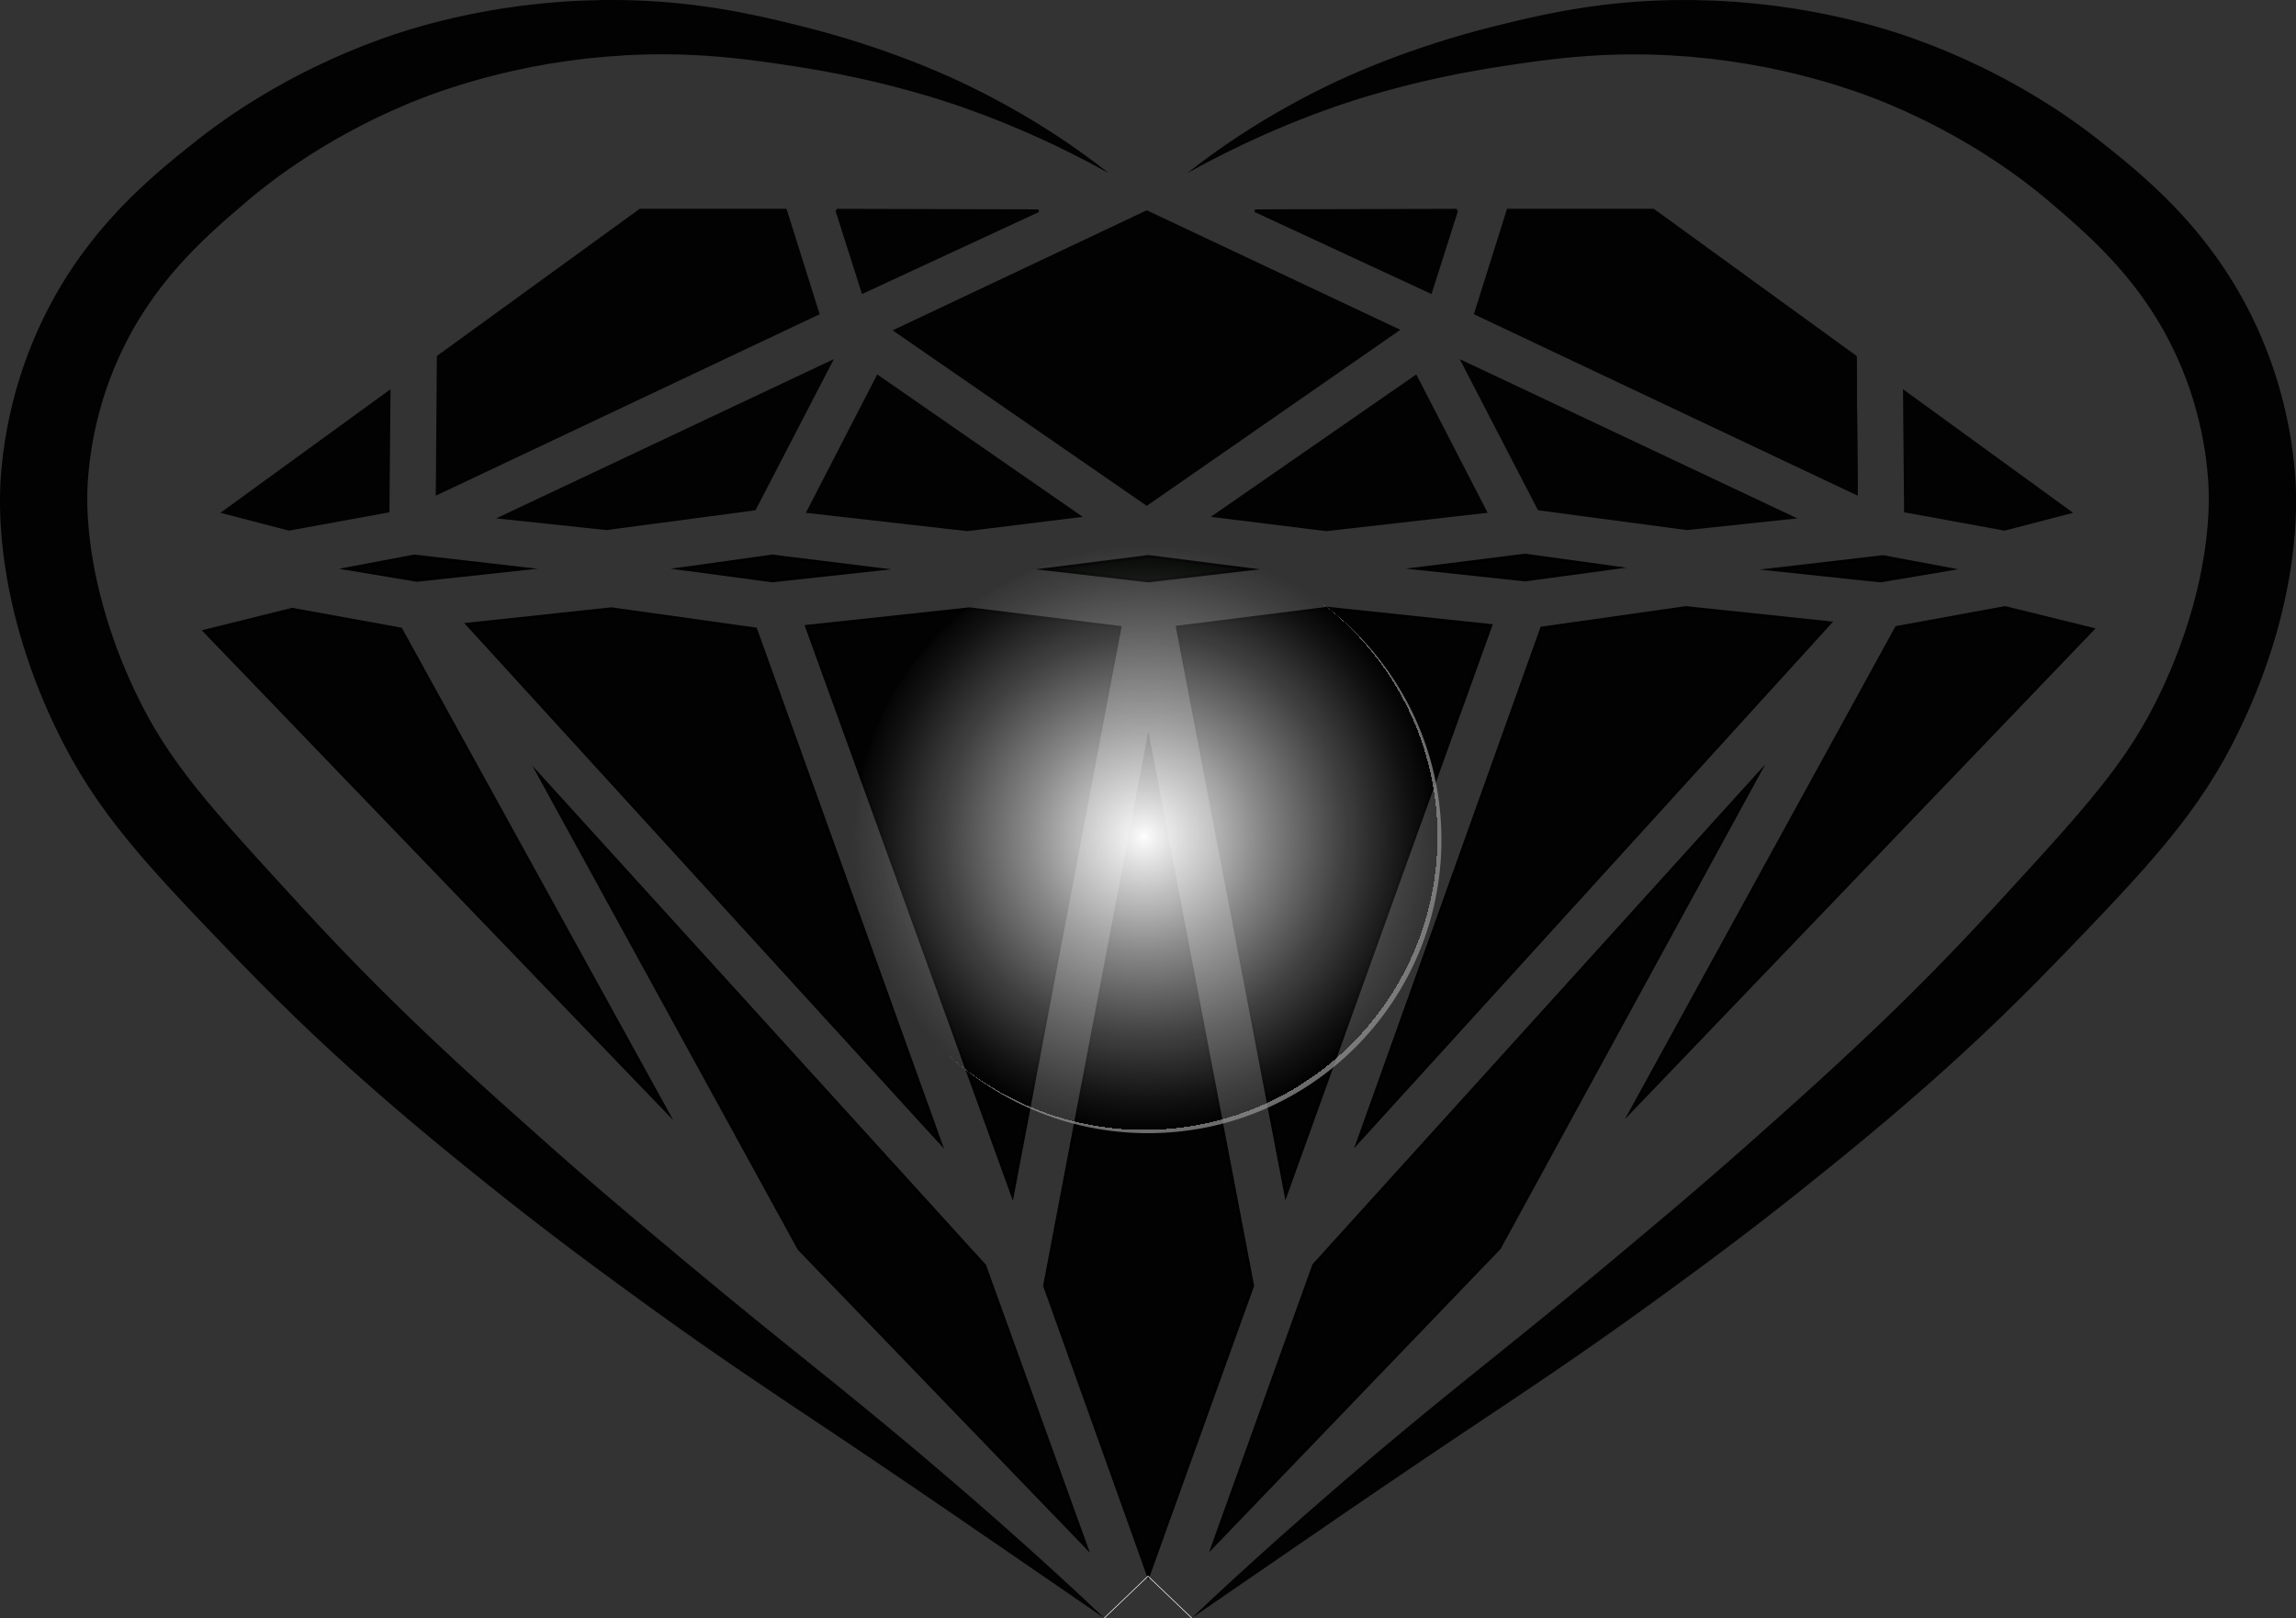 <svg xmlns="http://www.w3.org/2000/svg" xmlns:xlink="http://www.w3.org/1999/xlink" width="3663.55" height="2582.51" viewBox="0 0 3663.55 2582.51"><rect x="0" y="0" width="3663.55" height="2582.51" fill="#333333" stroke="none"/><defs><radialGradient id="a" cx="1926.56" cy="1596.5" r="93.03" gradientTransform="translate(-7864.88 -6695.21) scale(5.03 5.03)" gradientUnits="userSpaceOnUse"><stop offset="0" stop-color="#fff"/><stop offset="0.02" stop-color="#fefefe" stop-opacity="0.97"/><stop offset="0.39" stop-color="#f4f4f4" stop-opacity="0.56"/><stop offset="0.69" stop-color="#ececec" stop-opacity="0.26"/><stop offset="0.9" stop-color="#e8e8e8" stop-opacity="0.07"/><stop offset="1" stop-color="#e6e6e6" stop-opacity="0"/><stop offset="1" stop-color="#999" stop-opacity="0.7"/></radialGradient></defs><path d="M2002.41,777.08" transform="translate(-172.56 -439.35)" fill="none" stroke="#020202" stroke-miterlimit="10" stroke-width="8.5"/><line x1="1197.33" y1="470.57" x2="1197.33" y2="470.57" fill="none" stroke="#000" stroke-miterlimit="10" stroke-width="4.25"/><polygon points="1403.9 908.4 1232.19 927.11 1085.97 907.55 1232.19 887.15 1403.9 908.4" fill="#010201" stroke="#000" stroke-miterlimit="10" stroke-width="4.25"/><polygon points="552.97 907.55 665.18 926.26 838.6 907.55 660.93 887.15 552.97 907.55" fill="#010201" stroke="#000" stroke-miterlimit="10" stroke-width="4.25"/><polygon points="1064.72 1774.72 639.68 1003.62 466.26 972.16 326 1007.02 1064.72 1774.72" fill="#010201" stroke="#000" stroke-miterlimit="10" stroke-width="4.25"/><polygon points="1500.81 1824.03 1205.83 1003.62 975.46 971.32 745.09 995.97 1500.81 1824.03" fill="#010201" stroke="#000" stroke-miterlimit="10" stroke-width="4.25"/><polygon points="1571.37 2019.57 1733.74 2469.31 1274.69 1993.21 859.85 1236.57 1571.37 2019.57" fill="#010201" stroke="#000" stroke-miterlimit="10" stroke-width="4.25"/><polygon points="1615.58 1908.2 1286.59 999.37 1547.57 971.32 1787.29 1001.07 1615.58 1908.2" fill="#010201" stroke="#000" stroke-miterlimit="10" stroke-width="4.25"/><line x1="2467.4" y1="469.08" x2="2467.4" y2="469.08" fill="none" stroke="#000" stroke-miterlimit="10" stroke-width="4.25"/><polygon points="2261.59 907.27 2433.34 925.67 2579.52 905.87 2433.27 885.72 2261.59 907.27" fill="#010201" stroke="#000" stroke-miterlimit="10" stroke-width="4.25"/><polygon points="3112.52 908.34 3000.35 927.24 2826.9 908.83 3004.53 888.12 3112.52 908.34" fill="#010201" stroke="#000" stroke-miterlimit="10" stroke-width="4.25"/><polygon points="2602.29 1773 3025.98 1001.15 3199.35 969.4 3339.67 1004.01 2602.29 1773" fill="#010201" stroke="#000" stroke-miterlimit="10" stroke-width="4.25"/><polygon points="2166.28 1823.07 2459.83 1002.14 2690.14 969.43 2920.56 993.69 2166.28 1823.07" fill="#010201" stroke="#000" stroke-miterlimit="10" stroke-width="4.25"/><polygon points="2096.06 2018.73 1934.48 2468.75 2392.7 1991.86 2806.22 1234.48 2096.06 2018.73" fill="#010201" stroke="#000" stroke-miterlimit="10" stroke-width="4.25"/><polygon points="2051.66 1907.43 2379.06 998.03 2118.04 970.43 1878.36 1000.61 2051.66 1907.43" fill="#010201" stroke="#000" stroke-miterlimit="10" stroke-width="4.25"/><polygon points="2116.28 845.49 1937.76 823.39 2259.09 600.64 2370.45 816.59 2116.28 845.49" fill="#010201" stroke="#020202" stroke-miterlimit="10" stroke-width="4.25"/><polygon points="2333.9 577.69 2455.46 812.33 2691.78 843.79 2860.1 825.94 2333.9 577.69" fill="#010201" stroke="#020202" stroke-miterlimit="10" stroke-width="4.25"/><polygon points="1832.35 888 1670.83 908.4 1832.35 927.11 1992.16 908.4 1832.35 888" fill="#030503" stroke="#000" stroke-miterlimit="10" stroke-width="4.49"/><polygon points="1832.35 1178.76 1666.58 2051.88 1832.35 2515.22 1998.96 2051.88 1832.35 1178.76" fill="#010201" stroke="#000" stroke-miterlimit="10" stroke-width="4.25"/><polygon points="1829.8 804.68 2230.19 526.68 1829.8 337.94 1428.56 527.53 1829.8 804.68" fill="#010201" stroke="#020202" stroke-miterlimit="10" stroke-width="4.25"/><line x1="2962.11" y1="787.68" x2="2960.41" y2="569.19" fill="none" stroke="#020202" stroke-miterlimit="10" stroke-width="4.25"/><polygon points="2960.41 569.19 2638.23 335.39 2406.16 335.39 2354.3 500.32 2962.11 787.68 2960.41 569.19" fill="#010201" stroke="#020202" stroke-miterlimit="10" stroke-width="4.25"/><polygon points="3303 817.43 3198.44 844.64 3040.32 815.74 3038.62 625.3 3303 817.43" fill="#010201" stroke="#020202" stroke-miterlimit="10" stroke-width="4.25"/><polyline points="2002.37 336.24 2282.89 466.32 2324.55 335.39 2324.56 335.39 2002.38 336.24" fill="#010201" stroke="#020202" stroke-miterlimit="10" stroke-width="4.25"/><polygon points="1543.32 845.49 1721.84 823.39 1400.5 600.64 1289.14 816.59 1543.32 845.49" fill="#010201" stroke="#020202" stroke-miterlimit="10" stroke-width="4.25"/><polygon points="1325.7 577.69 1204.13 812.33 967.81 843.79 799.49 825.94 1325.7 577.69" fill="#010201" stroke="#020202" stroke-miterlimit="10" stroke-width="4.25"/><polygon points="699.18 569.19 1021.37 335.39 1253.44 335.39 1305.29 500.32 697.48 787.68 699.18 569.19" fill="#010201" stroke="#020202" stroke-miterlimit="10" stroke-width="4.25"/><polygon points="356.6 817.43 461.16 844.64 619.27 815.74 620.98 625.3 356.6 817.43" fill="#010201" stroke="#020202" stroke-miterlimit="10" stroke-width="4.25"/><polyline points="1657.23 336.24 1376.7 466.32 1335.05 335.39 1335.04 335.39 1657.22 336.24" fill="#010201" stroke="#020202" stroke-miterlimit="10" stroke-width="4.25"/><path d="M1934.5,3021.5l-240.35-165.07-60.11-41-60.2-40.81q-60.27-40.72-120.75-81c-40.34-27-80.81-54.08-121-81.76q-30.18-20.68-60.08-41.84t-59.62-42.51L1182.78,2506q-14.74-10.69-29.48-21.52-29.47-21.63-58.87-43.57-58.7-44-116.37-89.61l-28.67-22.88-28.47-22.91-28.46-23.09c-9.46-7.78-18.94-15.49-28.37-23.34q-56.65-46.89-112-95.9t-108.61-100.5l-26.5-25.86c-8.79-8.67-17.49-17.43-26.24-26.14-4.39-4.35-8.68-8.79-13-13.2l-12.94-13.24-6.48-6.63-6.35-6.56-12.66-13.11c-33.73-35-67.61-70.24-101.16-106.92-4.2-4.56-8.37-9.27-12.55-13.89l-6.27-7c-2.09-2.32-4.18-4.64-6.25-7-8.27-9.54-16.61-18.91-24.76-28.78l-6.14-7.32c-2.05-2.45-4.11-4.86-6.11-7.39l-12.09-15.07-3-3.77-3-3.87-5.91-7.76c-3.93-5.18-7.9-10.29-11.69-15.68l-11.47-16-11-16.42c-3.74-5.43-7.19-11.1-10.72-16.7s-7.11-11.18-10.37-17l-10-17.2-9.42-17.47-2.35-4.38c-.79-1.45-1.56-2.91-2.27-4.39l-4.41-8.84-4.39-8.85-2.2-4.42c-.71-1.47-1.38-2.95-2.07-4.42A954.58,954.58,0,0,1,204.2,1451c-7.21-25.27-13.38-50.92-18.32-76.92q-3.67-19.52-6.44-39.28c-1.79-13.19-3.3-26.46-4.45-39.81a642,642,0,0,1-1.89-81.64c.16-3.49.36-7,.58-10.51s.48-7,.81-10.33l.94-10,.48-5,.59-5,1.19-10c.4-3.34.92-6.67,1.38-10s.92-6.66,1.48-10l1.66-9.94a695.31,695.31,0,0,1,45.47-154.35c5.2-12.4,11-24.58,16.87-36.67,1.49-3,3.06-6,4.6-9s3-6,4.69-9c3.23-5.91,6.41-11.84,9.82-17.64,6.65-11.71,13.8-23.12,21.13-34.38,3.75-5.58,7.44-11.2,11.34-16.65,1.95-2.74,3.84-5.51,5.82-8.21l6-8.1a723,723,0,0,1,51.27-61.3c18-19.38,37-37.61,56.3-54.87s39.07-33.45,58.36-48.83l14.67-11.65c2.54-2,5.13-4,7.71-6s5.15-4,7.76-5.9c10.36-7.85,20.92-15.33,31.53-22.72,21.24-14.71,43-28.46,65.16-41.43,5.5-3.32,11.12-6.43,16.71-9.57S628.55,570,634.24,567s11.3-6,17-9l17.18-8.63c5.7-2.93,11.54-5.57,17.32-8.32l8.69-4.09,4.35-2.05,4.39-1.94,17.58-7.72,4.4-1.93,4.45-1.81,8.88-3.63,8.89-3.62,4.45-1.81c1.48-.6,3-1.14,4.48-1.71l18-6.73c6-2.28,12-4.42,18.11-6.53s12.2-4.15,18.33-6.09q36.72-11.81,73.87-20.7c6.19-1.49,12.37-3,18.6-4.33s12.42-2.75,18.64-4c12.49-2.41,24.93-5,37.46-7l9.39-1.58c3.12-.54,6.25-1.06,9.4-1.48l18.83-2.69c6.26-1,12.57-1.62,18.86-2.37l18.87-2.17,18.93-1.69c6.3-.54,12.59-1.17,18.92-1.47l19-1.09c3.16-.17,6.31-.39,9.47-.52l9.49-.26,19-.53,4.74-.13c1.58,0,3.16,0,4.74,0l9.48,0,19,.11c3.15,0,6.31.11,9.47.21l9.47.3c25.24.91,50.45,2.61,75.52,5.33s50,6.19,74.67,10.59,49.09,9.46,73.14,15.1q18,4.23,35.79,8.64c2.94.72,6,1.49,9,2.26l9,2.3c6,1.53,12,3.06,18,4.74l17.91,4.95,17.82,5.22c6,1.71,11.85,3.57,17.75,5.41s11.81,3.67,17.67,5.64S1564.13,514,1570,516l17.51,6.05,17.42,6.31c5.8,2.13,11.56,4.35,17.34,6.52s11.5,4.49,17.24,6.73,11.45,4.63,17.15,7c11.38,4.79,22.74,9.62,34,14.72s22.48,10.35,33.48,15.82l8.28,4.08,8.23,4.17,8.21,4.21c2.73,1.4,5.44,2.87,8.16,4.3q32.61,17.21,64.06,36.27A1183,1183,0,0,1,1941.5,715.5q-32-17.61-64.5-33.84T1811.28,651q-33.15-14.54-66.87-27.33c-2.81-1.07-5.6-2.16-8.42-3.19l-8.46-3.1-8.45-3.1-8.49-3c-11.31-4.06-22.63-7.77-34-11.44-22.77-7.27-45.77-13.88-68.88-20s-46.35-11.69-69.69-16.7c-5.81-1.32-11.67-2.47-17.51-3.67S1508.83,557,1503,556l-17.56-3.34-17.59-3.06c-5.85-1.06-11.74-1.93-17.61-2.88l-8.81-1.4c-2.93-.47-5.85-.94-8.86-1.38-12-1.82-23.83-3.56-35.67-5.21-47.26-6.66-94-11.17-140.68-12.35-23.34-.56-46.66-.44-69.94.5l-8.73.39c-2.91.12-5.82.23-8.72.47l-17.43,1.22-8.71.58c-1.45.11-2.9.17-4.35.32l-4.35.43L1116.59,532l-8.67.85c-2.89.32-5.77.73-8.66,1.09L1082,536.14c-5.77.65-11.5,1.69-17.24,2.54l-17.22,2.66-17.13,3.13c-5.7,1-11.42,2-17.09,3.28l-17,3.57c-2.84.56-5.66,1.23-8.48,1.9l-8.46,2c-11.3,2.51-22.48,5.55-33.68,8.41-5.58,1.52-11.13,3.13-16.69,4.67s-11.09,3.22-16.6,4.9c-22.07,6.71-43.87,14.09-65.19,22.27-5.34,2-10.63,4.13-15.91,6.24s-10.55,4.33-15.81,6.66l-15.79,6.87c-1.31.58-2.63,1.12-3.93,1.73l-3.9,1.83-7.8,3.64c-20.83,9.6-41.21,20.17-61.3,31.18l-15,8.41c-5,2.87-9.87,5.81-14.8,8.71s-9.79,5.91-14.65,8.93-9.73,6-14.5,9.16q-28.84,18.51-56.15,39c-9,6.85-18,13.75-26.75,20.88q-3.3,2.64-6.54,5.36c-2.16,1.8-4.33,3.57-6.48,5.42l-13.43,11.47c-18.1,15.55-35.39,30.69-51.78,46.33-32.82,31.13-62.15,64-87.27,99.53l-4.66,6.69c-1.56,2.22-3,4.5-4.53,6.75-3.06,4.48-5.9,9.09-8.82,13.64-5.67,9.23-11.25,18.49-16.36,28-2.65,4.7-5.08,9.53-7.57,14.32-1.27,2.38-2.4,4.83-3.6,7.25s-2.39,4.84-3.55,7.28c-4.54,9.8-9,19.64-13,29.71a575.89,575.89,0,0,0-34.71,124.87l-1.23,8c-.43,2.67-.73,5.36-1.1,8s-.74,5.35-1,8l-.87,8-.44,4-.34,4-.67,8.07c-.25,2.73-.38,5.28-.54,7.82s-.25,5.09-.34,7.66a507.46,507.46,0,0,0,2,63.79q1.47,16.23,3.78,32.51t5.47,32.52c4.14,21.66,9.38,43.22,15.47,64.62A847.61,847.61,0,0,0,386,1538.2c.59,1.27,1.16,2.57,1.76,3.83l1.83,3.74,3.66,7.47,3.64,7.48c.59,1.26,1.23,2.49,1.88,3.7l1.94,3.65,7.73,14.63,8.16,14.34c2.64,4.83,5.63,9.46,8.48,14.17s5.68,9.43,8.8,14l9.1,13.88,9.59,13.71c13,18.21,26.7,36.21,41.38,54.07,7.16,9,14.82,17.84,22.29,26.76,1.86,2.23,3.79,4.45,5.72,6.67l5.78,6.67c3.87,4.44,7.65,8.9,11.6,13.33,31.31,35.51,63.92,71,96.64,106.71l12.28,13.4,6.13,6.68,6.08,6.56,12.14,13.11c4.05,4.37,8.08,8.76,12.19,13.08l24.57,26,24.81,25.76q49.86,51.32,101.61,100.93t105.11,98q26.65,24.24,53.67,48.34L1048.6,2267q54,47.79,109.11,94.57,27.51,23.46,55.31,46.74l55.64,46.62,27.86,23.14,27.91,23.09q28,23,56.1,45.89c37.51,30.49,75.29,60.78,113.14,91.3s75.62,61.37,113,92.59,74.48,62.76,111.28,94.63,73.25,64.12,109.38,96.74S1899.25,2987.91,1934.5,3021.5Z" transform="translate(-172.56 -439.35)" fill="#020202"/><path d="M2074.17,3021.5c35.24-33.59,71.07-66.52,107.18-99.15s72.62-64.83,109.39-96.74S2364.6,2762.15,2402,2731s75.14-62.07,113-92.59,75.64-60.81,113.15-91.3q28.11-22.89,56.09-45.89l27.91-23.09L2740,2455l55.63-46.62q27.8-23.31,55.31-46.74,55.1-46.83,109.12-94.57l54.07-48.15q27-24.13,53.68-48.34,53.31-48.5,105.11-98t101.61-100.93l24.81-25.76,24.56-26c4.12-4.32,8.14-8.71,12.2-13.08l12.14-13.11,6.07-6.56,6.13-6.68,12.28-13.4c32.73-35.69,65.33-71.2,96.65-106.71,3.94-4.43,7.73-8.89,11.6-13.33l5.78-6.67c1.93-2.22,3.86-4.44,5.71-6.67,7.48-8.92,15.14-17.79,22.29-26.76,14.68-17.86,28.39-35.86,41.39-54.07l9.58-13.71,9.11-13.88c3.12-4.58,5.9-9.32,8.79-14s5.84-9.34,8.48-14.17l8.16-14.34,7.74-14.63,1.93-3.65c.66-1.21,1.29-2.44,1.88-3.7l3.65-7.48,3.65-7.47L3621,1542c.6-1.26,1.17-2.56,1.76-3.83a846.5,846.5,0,0,0,47.16-125.69c6.09-21.4,11.34-43,15.48-64.62q3.09-16.25,5.46-32.52c1.52-10.85,2.81-21.69,3.79-32.51a507.46,507.46,0,0,0,2-63.79q-.14-3.85-.35-7.66c-.15-2.54-.28-5.09-.54-7.82l-.67-8.07-.33-4-.44-4-.87-8c-.29-2.69-.7-5.36-1-8s-.66-5.37-1.09-8l-1.24-8a575.89,575.89,0,0,0-34.71-124.87c-4-10.07-8.43-19.91-13-29.71-1.15-2.44-2.37-4.85-3.54-7.28s-2.33-4.87-3.61-7.25c-2.49-4.79-4.92-9.62-7.57-14.32-5.11-9.52-10.69-18.78-16.35-28-2.93-4.55-5.76-9.16-8.82-13.64-1.52-2.25-3-4.53-4.54-6.75l-4.66-6.69c-25.11-35.51-54.44-68.4-87.26-99.53-16.39-15.64-33.69-30.78-51.78-46.33l-13.44-11.47c-2.14-1.85-4.32-3.62-6.48-5.42s-4.33-3.6-6.54-5.36c-8.72-7.13-17.7-14-26.75-20.88q-27.24-20.41-56.15-39c-4.76-3.16-9.64-6.14-14.5-9.16s-9.69-6.07-14.65-8.93-9.84-5.84-14.79-8.71l-15-8.41c-20.09-11-40.46-21.58-61.29-31.18l-7.8-3.64-3.9-1.83c-1.3-.61-2.63-1.15-3.94-1.73l-15.78-6.87c-5.26-2.33-10.53-4.51-15.81-6.66s-10.57-4.23-15.92-6.24c-21.31-8.18-43.12-15.56-65.18-22.27-5.52-1.68-11-3.39-16.6-4.9s-11.12-3.15-16.7-4.67c-11.2-2.86-22.37-5.9-33.68-8.41l-8.46-2c-2.81-.67-5.63-1.34-8.48-1.9l-17-3.57c-5.66-1.26-11.38-2.23-17.09-3.28l-17.13-3.13-17.21-2.66c-5.74-.85-11.47-1.89-17.24-2.54l-17.3-2.23c-2.88-.36-5.76-.77-8.65-1.09l-8.68-.85-17.37-1.71-4.34-.43c-1.45-.15-2.91-.21-4.36-.32l-8.7-.58-17.43-1.22c-2.91-.24-5.82-.35-8.73-.47l-8.72-.39c-23.29-.94-46.6-1.06-70-.5-46.72,1.18-93.41,5.69-140.67,12.35-11.84,1.65-23.7,3.39-35.67,5.21-3,.44-5.94.91-8.87,1.38l-8.8,1.4c-5.87.95-11.76,1.82-17.61,2.88l-17.6,3.06L2505.7,556c-5.87,1.07-11.69,2.32-17.53,3.51s-11.7,2.35-17.52,3.67q-35,7.51-69.68,16.7c-23.11,6.12-46.11,12.73-68.88,20-11.38,3.67-22.71,7.38-34,11.44l-8.49,3-8.45,3.1-8.46,3.1c-2.82,1-5.62,2.12-8.43,3.19q-33.69,12.81-66.86,27.33t-65.72,30.66q-32.53,16.19-64.5,33.84a1182.85,1182.85,0,0,1,120.44-83.32q31.45-19,64.07-36.27c2.72-1.43,5.42-2.9,8.16-4.3l8.21-4.21,8.22-4.17,8.28-4.08c11-5.47,22.22-10.76,33.48-15.82s22.61-9.93,34-14.72c5.71-2.34,11.42-4.69,17.15-7s11.48-4.53,17.25-6.73,11.54-4.39,17.33-6.52l17.42-6.31,17.52-6.05c5.84-2,11.72-3.89,17.59-5.84s11.77-3.79,17.67-5.64,11.81-3.7,17.75-5.41l17.82-5.22,17.91-4.95c6-1.68,12-3.21,18-4.74l9-2.3c3-.77,6-1.54,9-2.26,11.82-2.92,23.78-5.82,35.79-8.64,24-5.64,48.48-10.71,73.14-15.1s49.6-7.9,74.67-10.59,50.28-4.42,75.52-5.33l9.47-.3c3.15-.1,6.31-.22,9.47-.21l18.94-.11,9.49,0c1.58,0,3.16,0,4.74,0l4.73.13,19,.53,9.48.26c3.16.13,6.32.35,9.47.52l18.95,1.09c6.33.3,12.62.93,18.93,1.47l18.92,1.69,18.88,2.17c6.29.75,12.6,1.41,18.86,2.37l18.83,2.69c3.14.42,6.27.94,9.4,1.48l9.38,1.58c12.54,2,25,4.56,37.46,7,6.23,1.28,12.43,2.68,18.65,4s12.4,2.84,18.6,4.33q37.16,8.94,73.87,20.7c6.12,1.94,12.22,4,18.32,6.09s12.15,4.25,18.11,6.53l18,6.73c1.49.57,3,1.11,4.48,1.71l4.44,1.81,8.89,3.62,8.89,3.63,4.45,1.81,4.39,1.93,17.58,7.72,4.4,1.94,4.34,2.05,8.69,4.09c5.78,2.75,11.62,5.39,17.32,8.32l17.18,8.63c5.68,3,11.32,6,17,9s11.26,6.14,16.86,9.28,11.21,6.25,16.7,9.57c22.17,13,43.93,26.72,65.17,41.43,10.6,7.39,21.16,14.87,31.53,22.72,2.61,1.93,5.19,3.91,7.76,5.9s5.17,4,7.7,6l14.67,11.65c19.29,15.38,39,31.61,58.37,48.83s38.25,35.49,56.3,54.87a726.75,726.75,0,0,1,51.27,61.3l5.95,8.1c2,2.7,3.88,5.47,5.82,8.21,3.91,5.45,7.59,11.07,11.35,16.65,7.32,11.26,14.47,22.67,21.12,34.38,3.42,5.8,6.6,11.73,9.82,17.64,1.65,3,3.14,6,4.7,9s3.1,6,4.59,9c5.92,12.09,11.67,24.27,16.87,36.67a694.78,694.78,0,0,1,45.47,154.35l1.67,9.94c.56,3.32,1,6.66,1.47,10s1,6.66,1.38,10l1.19,10,.59,5,.48,5,.94,10c.33,3.31.56,6.82.81,10.33s.42,7,.58,10.51a640.19,640.19,0,0,1-1.89,81.64c-1.15,13.35-2.66,26.62-4.45,39.81s-4,26.27-6.44,39.28c-4.94,26-11.11,51.65-18.31,76.92A956.65,956.65,0,0,1,3749,1597.44c-.7,1.47-1.36,3-2.08,4.42l-2.19,4.42-4.4,8.85L3736,1624c-.72,1.48-1.49,2.94-2.28,4.39l-2.34,4.38-9.42,17.47-10,17.2c-3.26,5.78-6.88,11.33-10.38,17s-7,11.27-10.72,16.7l-11,16.42-11.47,16c-3.78,5.39-7.76,10.5-11.69,15.68l-5.91,7.76-3,3.87-3,3.77-12.08,15.07c-2,2.53-4.07,4.94-6.11,7.39l-6.14,7.32c-8.16,9.87-16.49,19.24-24.76,28.78-2.07,2.4-4.16,4.72-6.25,7l-6.27,7c-4.19,4.62-8.35,9.33-12.55,13.89-33.56,36.68-67.43,71.9-101.17,106.92L3456.74,1971l-6.36,6.56-6.47,6.63L3431,1997.47c-4.32,4.41-8.61,8.85-13,13.2-8.75,8.71-17.45,17.47-26.23,26.14l-26.51,25.86q-53.28,51.43-108.61,100.5t-112,95.9c-9.43,7.85-18.91,15.56-28.37,23.34l-28.45,23.09-28.47,22.91-28.67,22.88Q2973,2397,2914.24,2440.9q-29.38,22-58.87,43.57-14.73,10.83-29.49,21.52l-29.61,21.47q-29.7,21.42-59.63,42.51t-60.08,41.84c-40.18,27.68-80.64,54.8-121,81.76s-80.57,53.88-120.74,81l-60.21,40.81-60.1,41Z" transform="translate(-172.56 -439.35)" fill="#020202"/><circle cx="1831.77" cy="1340.18" r="468.21" fill="url(#a)"/><line x1="1831.94" y1="2515.15" x2="1761.94" y2="2582.15" fill="none" stroke="#fff" stroke-miterlimit="10"/><line x1="1831.61" y1="2515.15" x2="1901.61" y2="2582.15" fill="none" stroke="#fff" stroke-miterlimit="10"/></svg>